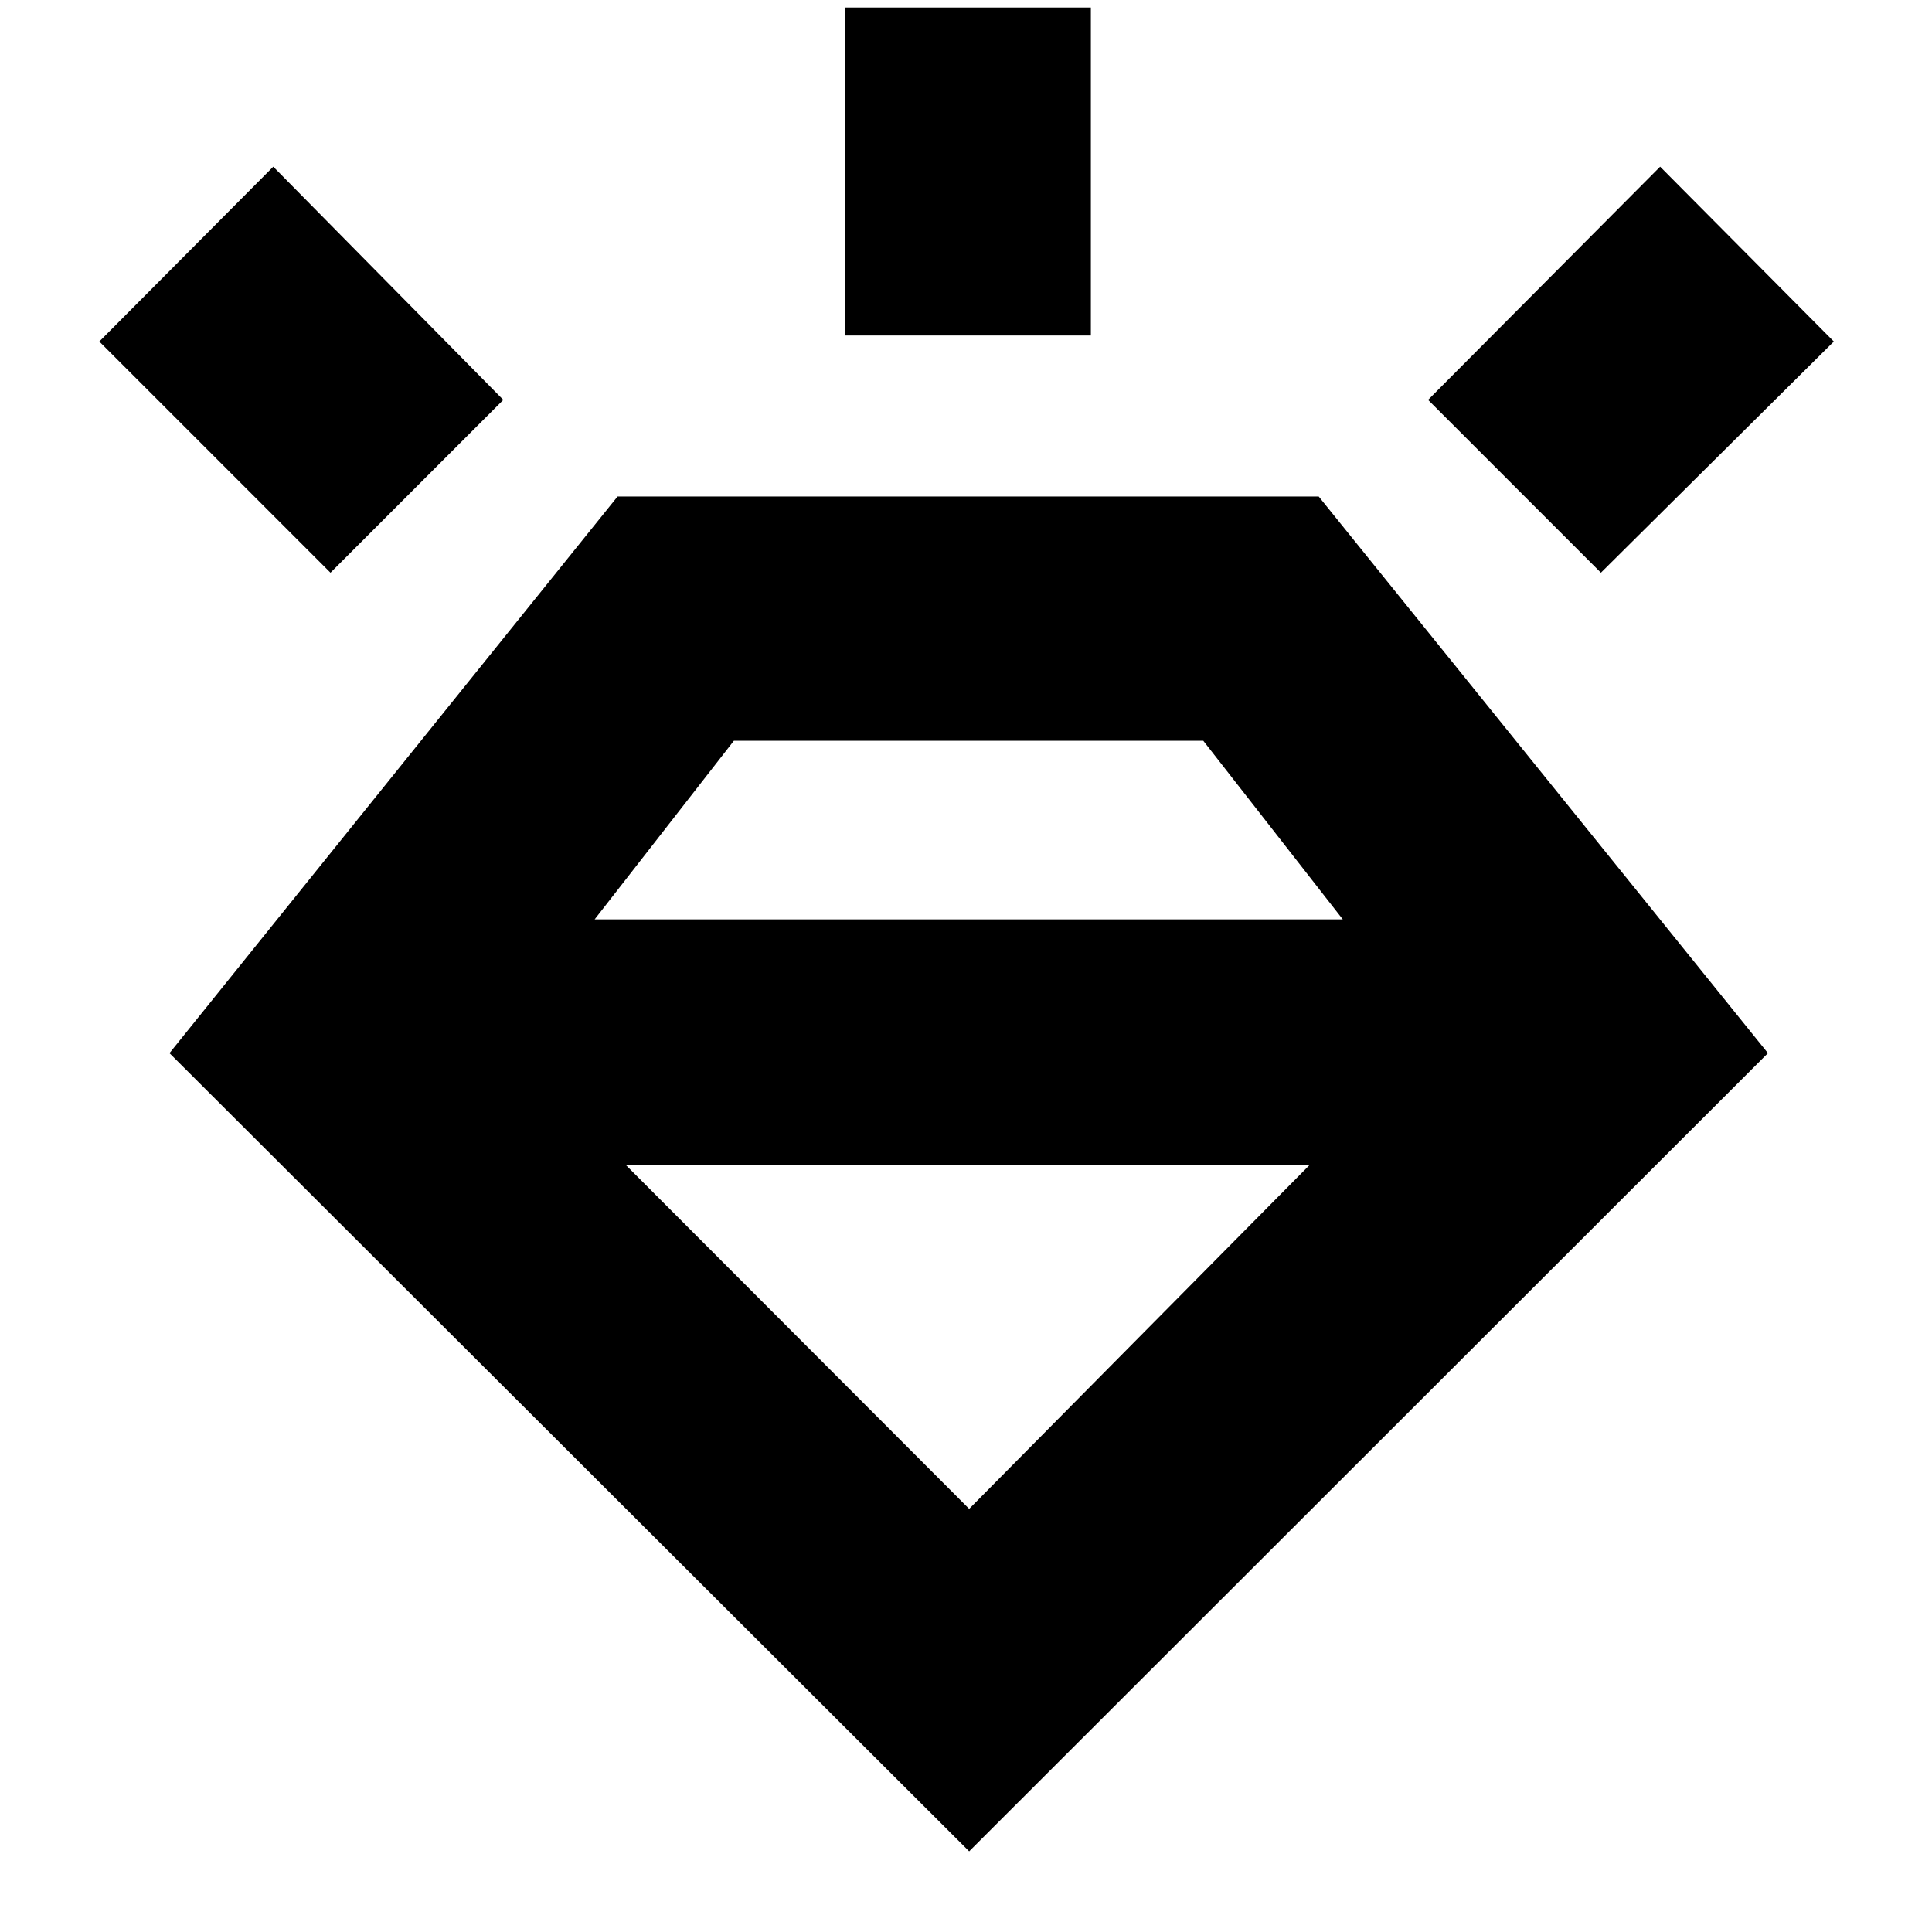 <svg xmlns="http://www.w3.org/2000/svg" height="24" viewBox="0 -960 960 960" width="24"><path d="M481.57-40.09 84.22-436.7l222.65-276.6h348.39l223.22 276.6L481.57-40.09ZM164.22-675.43 49.35-790.3l86.43-86.88L250.09-761.3l-85.87 85.87ZM420.09-793.3v-162.96h121.95v162.96H420.09Zm375.39 117.87-85.87-85.87 115.3-115.88 86.31 86.88-115.74 114.87ZM481.57-210.26l169.25-170.96H310.87l170.7 170.96ZM364.65-591.91l-69.17 88.74h371.74l-69.31-88.74H364.65Z"/></svg>